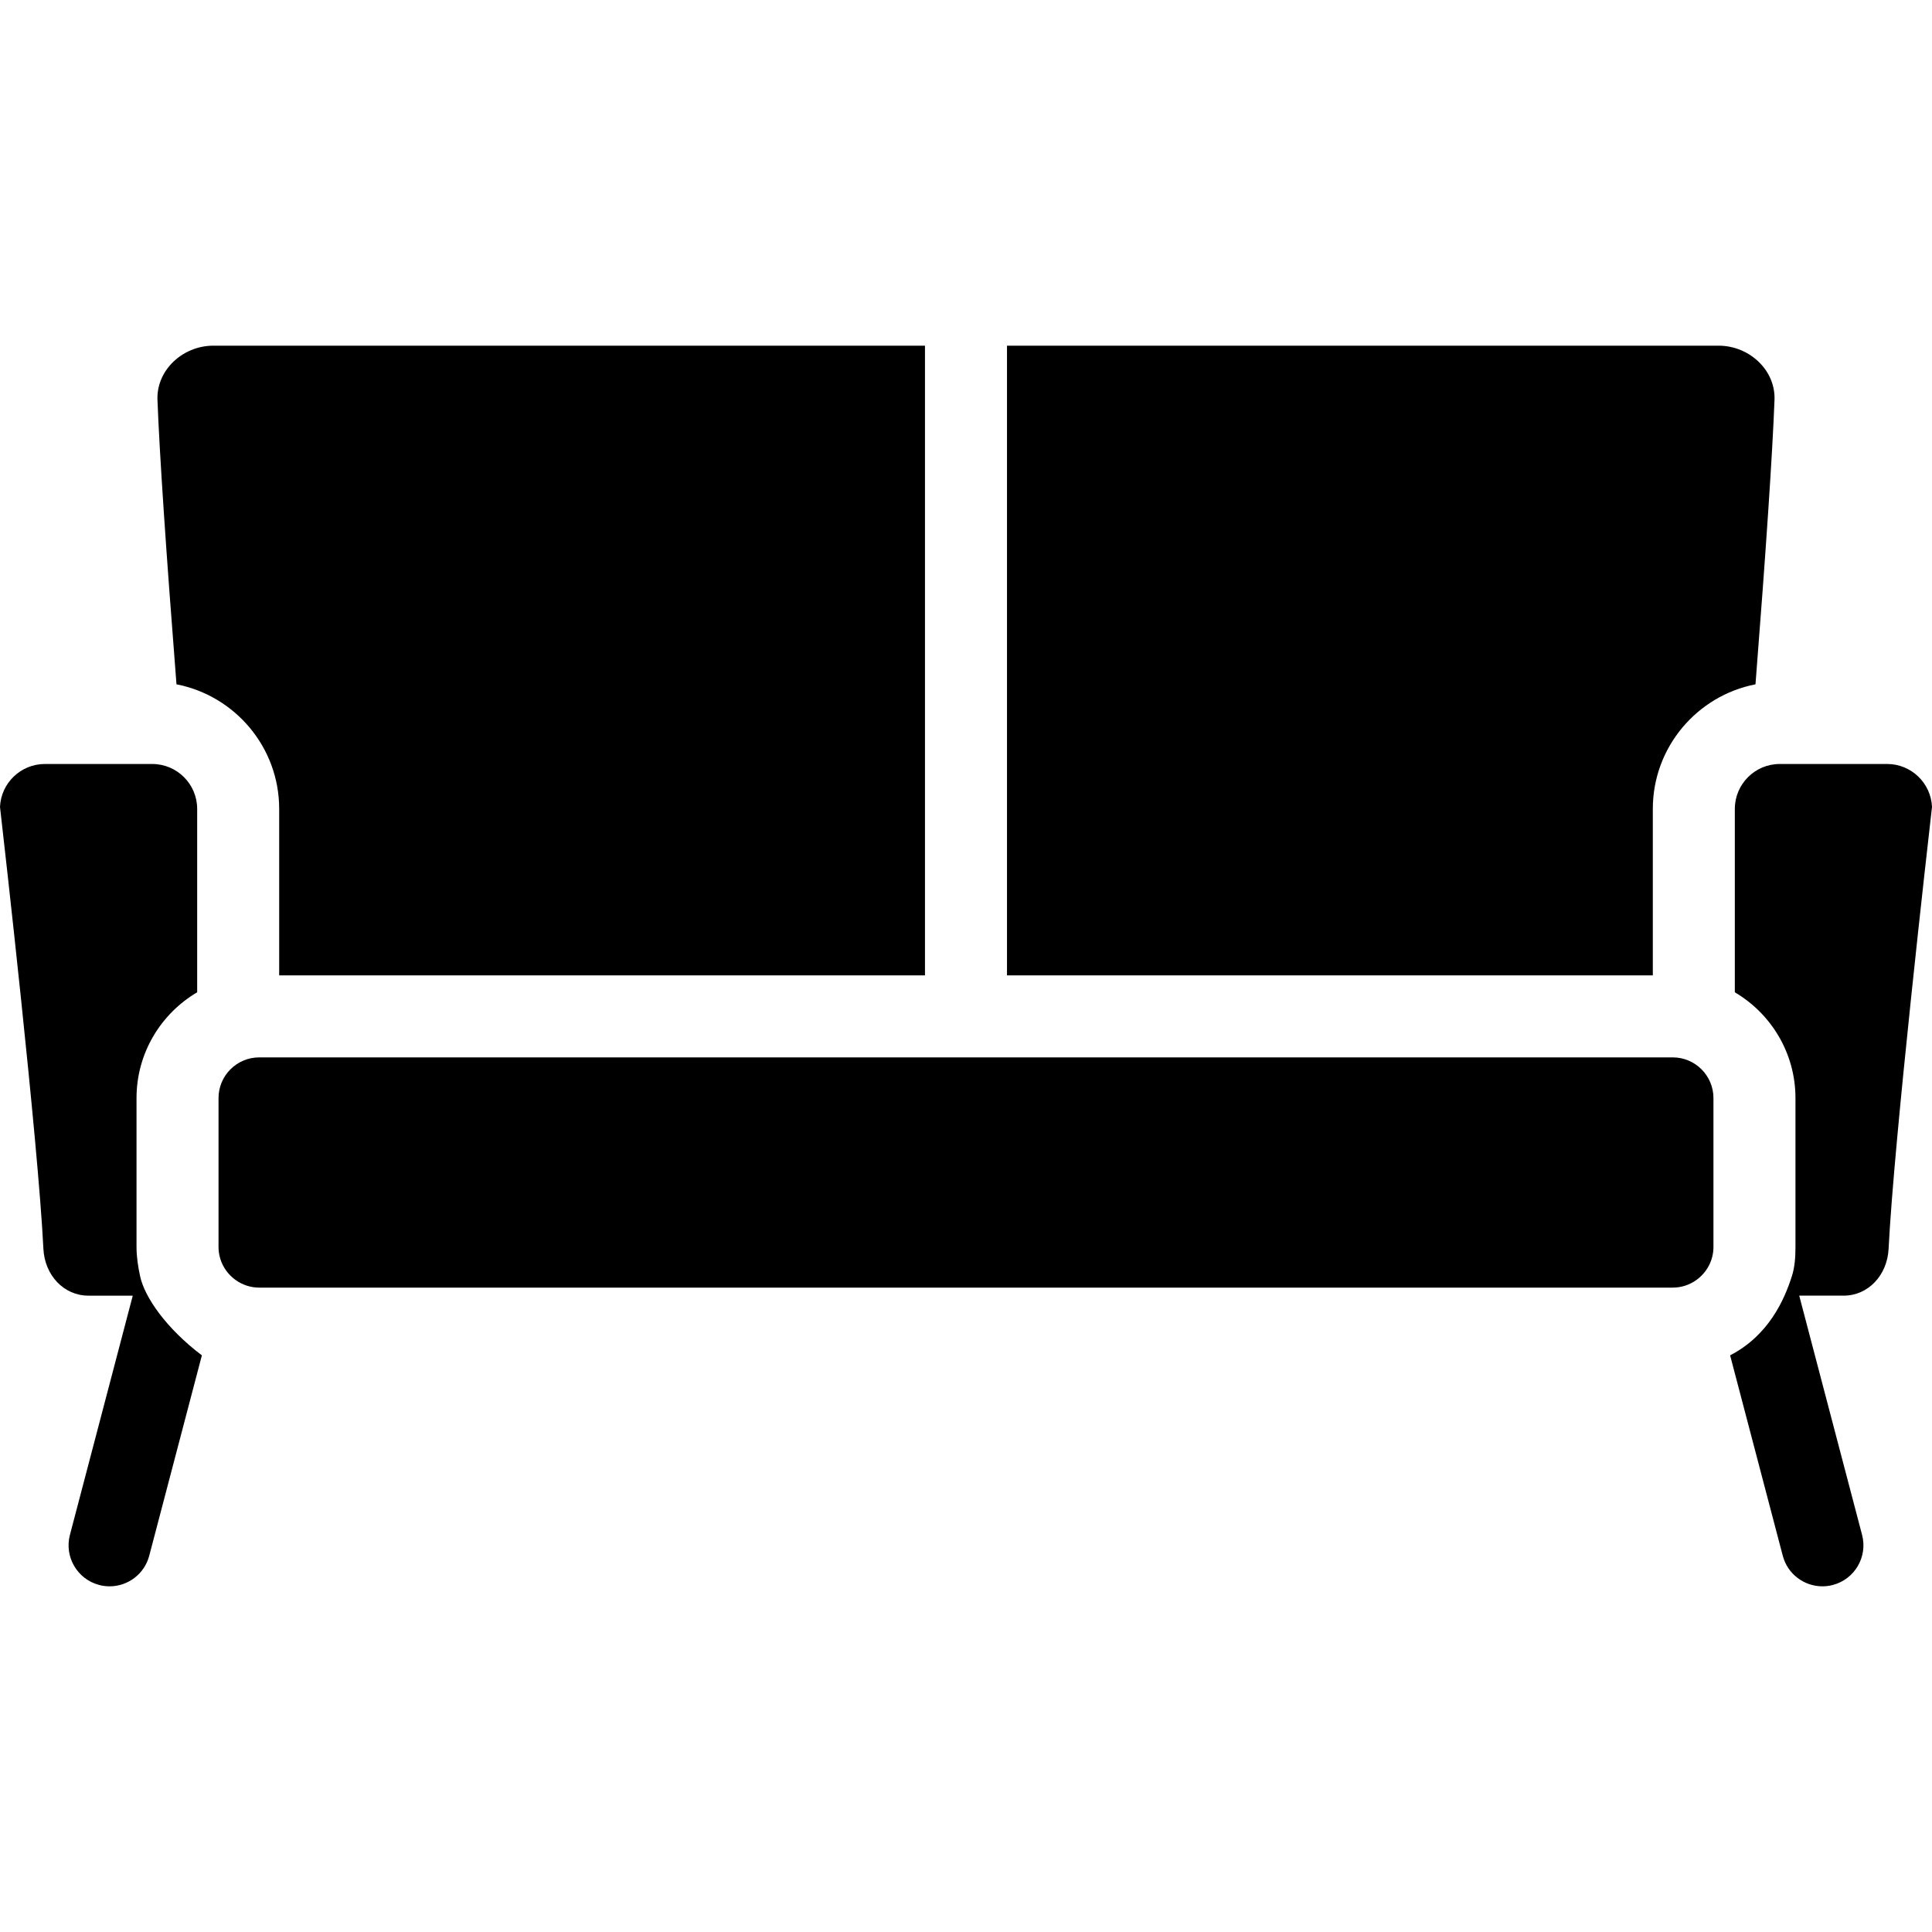 <?xml version="1.0" encoding="iso-8859-1"?>
<!-- Generator: Adobe Illustrator 18.0.0, SVG Export Plug-In . SVG Version: 6.00 Build 0)  -->
<!DOCTYPE svg PUBLIC "-//W3C//DTD SVG 1.1//EN" "http://www.w3.org/Graphics/SVG/1.1/DTD/svg11.dtd">
<svg version="1.1" id="Capa_1" xmlns="http://www.w3.org/2000/svg" xmlns:xlink="http://www.w3.org/1999/xlink" x="0px" y="0px"
	 viewBox="0 0 478.165 478.165" style="enable-background:new 0 0 478.165 478.165;" xml:space="preserve">
<g>
	<path d="M43.678,169.368c14.463,2.806,25.418,15.561,25.418,30.832v41.203H228.93V85.554H52.788c-3.854,0-7.593,1.588-10.258,4.355
		c-2.421,2.515-3.685,5.735-3.557,9.067c0.507,13.321,2.088,36.973,4.707,70.385L43.678,169.368z"/>
	<path d="M440.48,189.084c-6.129,0-11.115,4.986-11.115,11.115v45.392c8.971,5.285,15.008,15.04,15.008,26.183v36.833
		c0,2.489-0.158,4.948-0.88,7.221c-1.883,5.926-5.773,14.689-15.294,19.616l13.03,49.595c1.197,4.557,5.308,7.572,9.809,7.572
		c0.853,0,1.721-0.108,2.586-0.336c5.421-1.424,8.661-6.974,7.237-12.394l-15.557-59.211h10.994c6.019,0,10.802-4.992,11.127-11.612
		c1.297-26.445,9.775-100.909,10.741-109.347c-0.256-5.903-5.139-10.627-11.104-10.627H440.48z"/>
	<path d="M11.104,189.084c-5.965,0-10.848,4.724-11.104,10.627c0.965,8.438,9.442,82.902,10.739,109.347
		c0.325,6.62,5.109,11.612,11.128,11.612h10.992l-15.554,59.211c-1.424,5.421,1.817,10.97,7.237,12.394
		c0.864,0.227,1.732,0.336,2.586,0.336c4.5,0,8.611-3.016,9.809-7.573l13.028-49.594c-8.813-6.659-14.183-14.397-15.294-19.608
		c-0.498-2.335-0.882-4.737-0.882-7.23v-36.833c0-11.146,6.039-20.902,15.012-26.186v-45.389c0-6.129-4.986-11.115-11.115-11.115
		H11.104z"/>
	<path d="M409.069,200.199c0-15.268,10.952-28.021,25.412-30.83l-0.002-0.006c2.618-33.412,4.2-57.066,4.707-70.386
		c0.127-3.333-1.137-6.553-3.559-9.068c-2.664-2.767-6.402-4.354-10.257-4.354H249.228v155.849h159.841V200.199z"/>
	<path d="M414.002,261.7H64.158c-5.554,0-10.073,4.519-10.073,10.074v36.833c0,3.35,1.65,6.315,4.174,8.148l0.008-0.001
		c0.041,0.03,0.076,0.065,0.117,0.095c1.636,1.15,3.626,1.832,5.774,1.832h349.844c2.147,0,4.135-0.68,5.771-1.829
		c0.042-0.031,0.078-0.068,0.121-0.098l0.009,0.001c2.523-1.832,4.173-4.797,4.173-8.147v-36.833
		C424.076,266.219,419.557,261.7,414.002,261.7z"/>
</g>
<g>
</g>
<g>
</g>
<g>
</g>
<g>
</g>
<g>
</g>
<g>
</g>
<g>
</g>
<g>
</g>
<g>
</g>
<g>
</g>
<g>
</g>
<g>
</g>
<g>
</g>
<g>
</g>
<g>
</g>
</svg>
